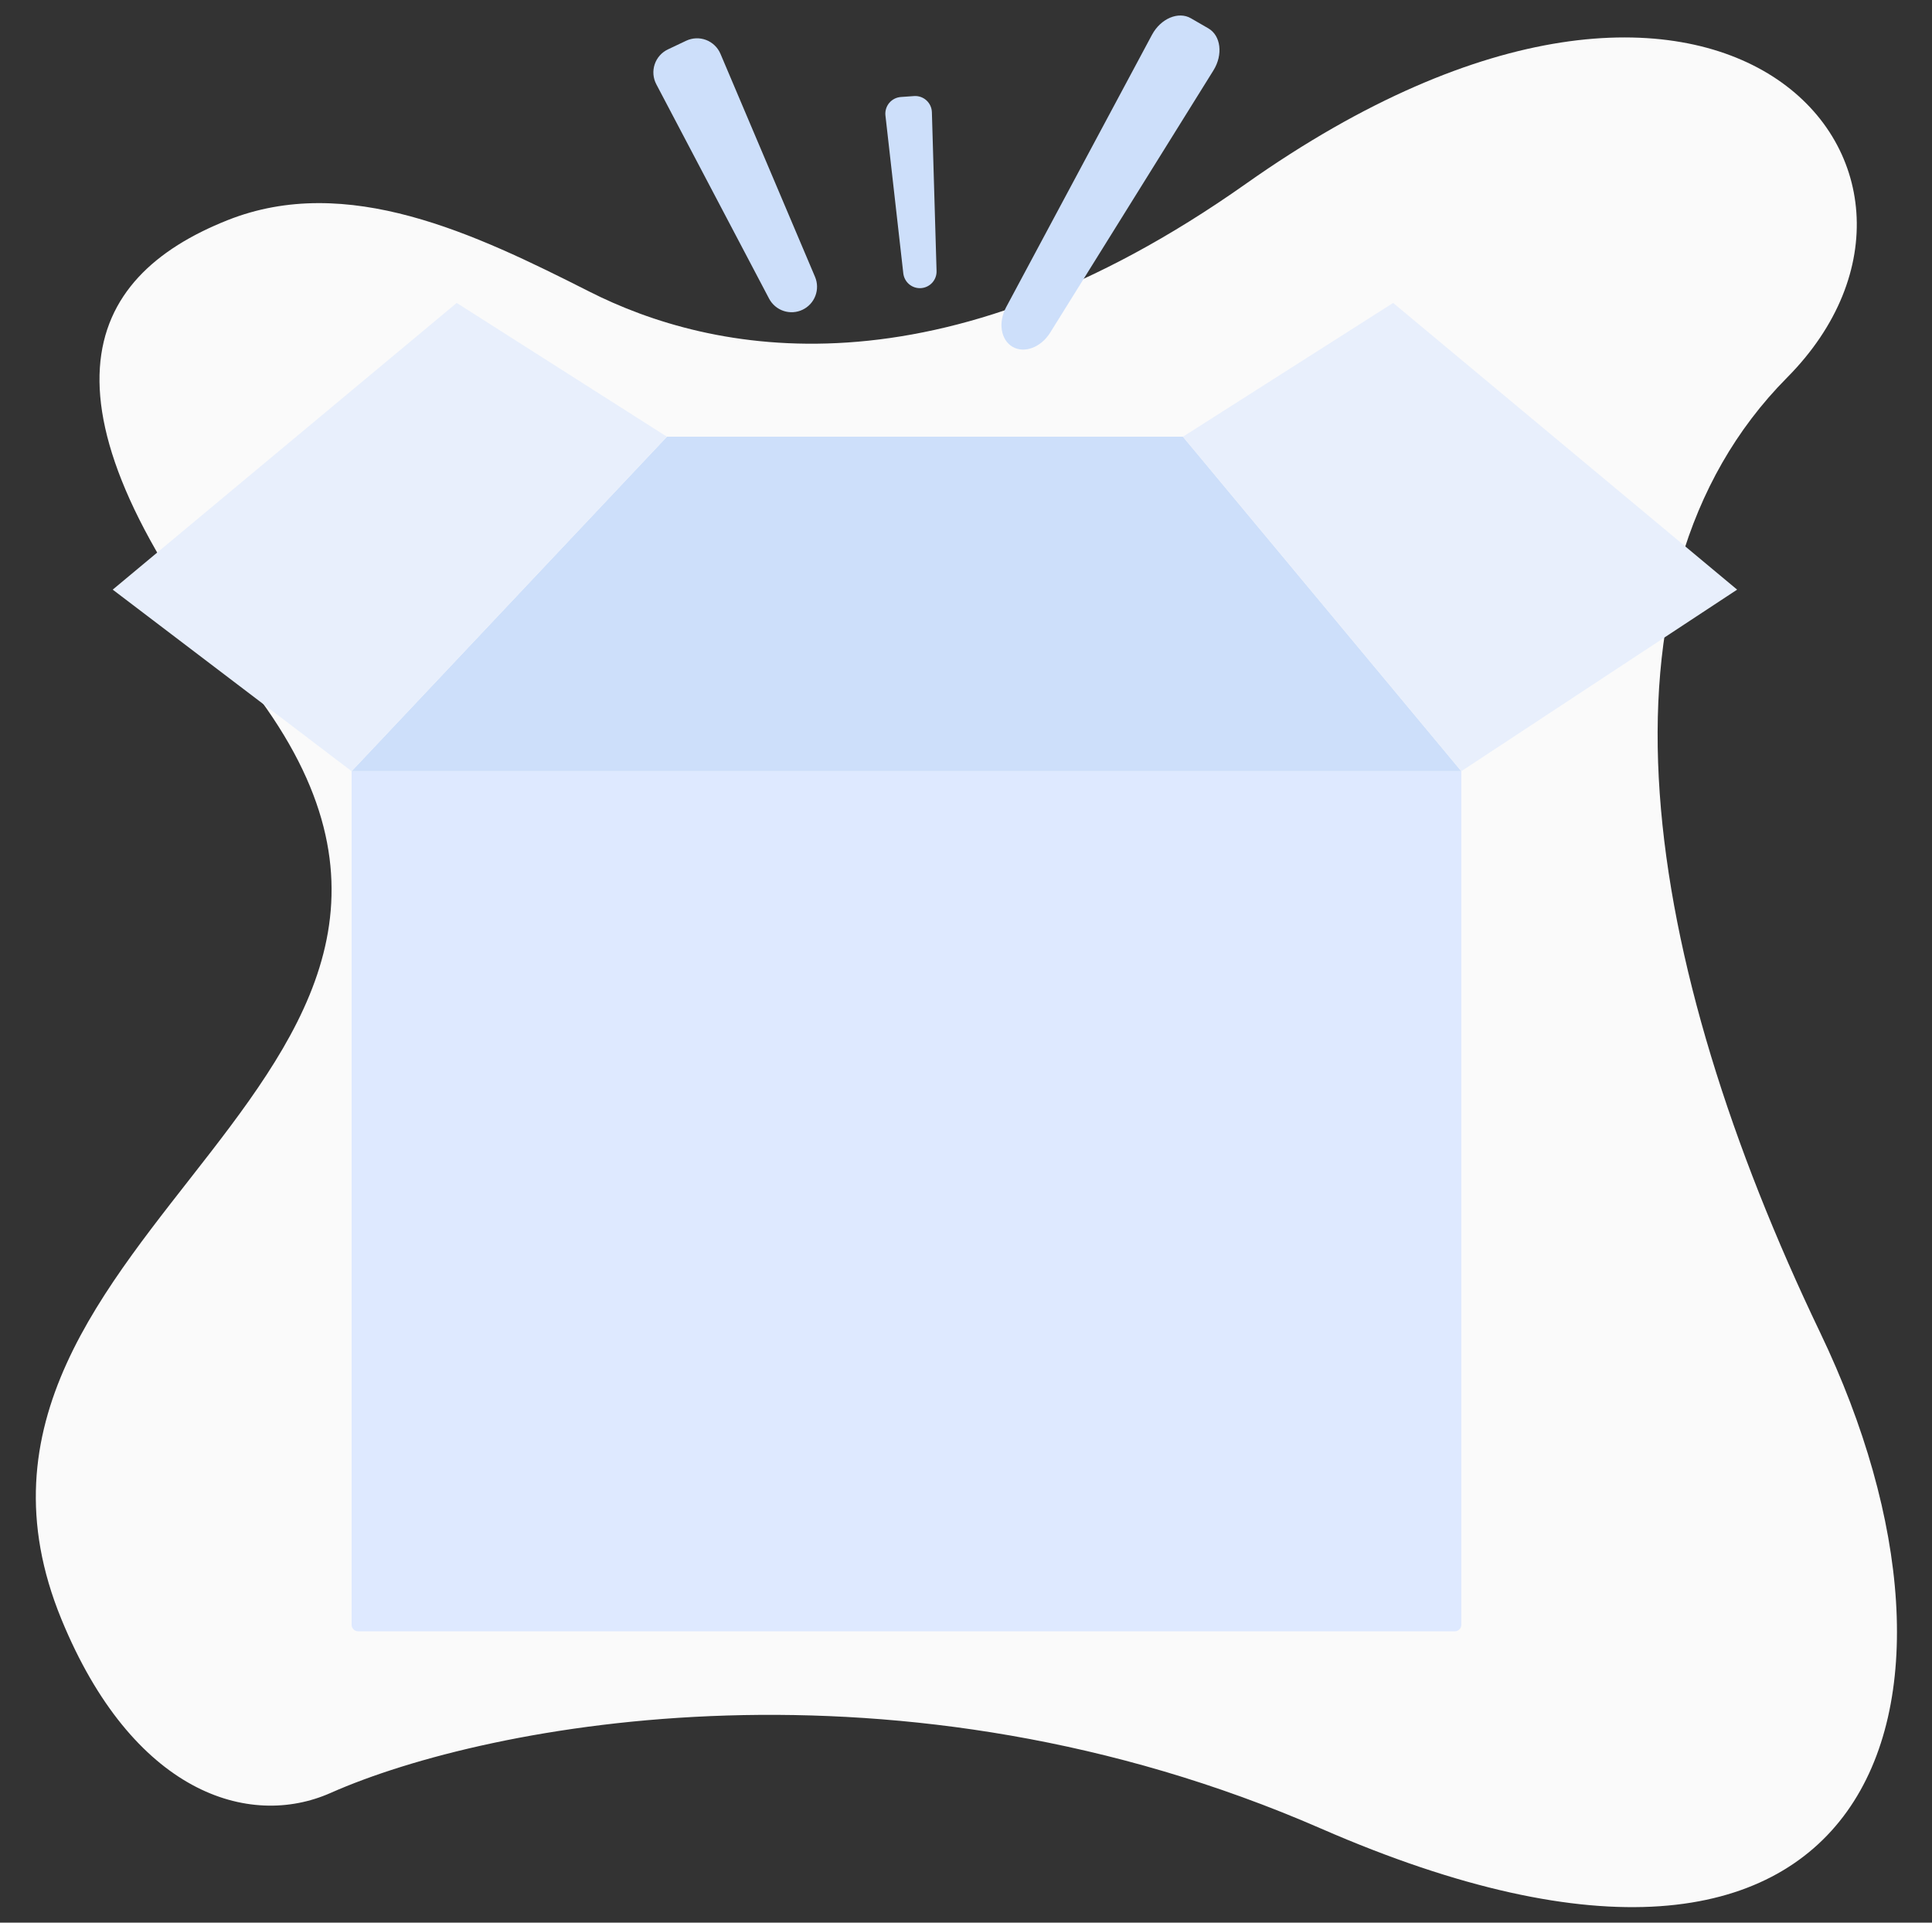 <svg width="201" height="200" viewBox="0 0 201 200" fill="none" xmlns="http://www.w3.org/2000/svg">
<rect x="0" y="0" width="201" height="200" fill="#333333" stroke="none"/>
<path d="M6.376 168.404C13.794 186.506 25.89 190.274 34.394 186.506C50.84 179.219 93.563 171.077 137.441 190.215C195.555 215.563 207.919 177.32 189.373 138.637C170.826 99.953 164.539 60.834 185.92 39.281C207.301 17.729 179.322 -15.988 129.634 19.108C97.523 41.789 73.958 36.739 61.303 30.327C49.377 24.284 36.113 17.967 23.686 22.899C8.608 28.885 2.666 41.862 25.608 70.852C58.117 111.934 -10.253 127.828 6.376 168.404Z" fill="#FAFAFA"/>
<path d="M36.581 80.223H152.032V169.011C152.032 169.192 151.96 169.365 151.832 169.493C151.704 169.621 151.531 169.693 151.35 169.693H37.263C37.082 169.693 36.908 169.621 36.781 169.493C36.653 169.365 36.581 169.192 36.581 169.011V80.223Z" fill="#DEE9FF"/>
<path d="M123.069 45.426H69.387L36.581 80.22H152.032L123.069 45.426Z" fill="#CDDFFA"/>
<path d="M47.516 31.512L69.386 45.429L36.581 80.223L11.727 61.335L47.516 31.512Z" fill="#E8EFFC"/>
<path d="M144.939 31.512L123.069 45.429L152.031 80.223L180.727 61.335L144.939 31.512Z" fill="#E8EFFC"/>
<path d="M83.49 32.223C84.107 31.931 84.588 31.411 84.83 30.772C85.073 30.134 85.06 29.427 84.793 28.798L74.955 5.598C74.815 5.27 74.611 4.972 74.354 4.725C74.097 4.477 73.792 4.284 73.459 4.157C73.125 4.03 72.769 3.972 72.412 3.986C72.056 4.001 71.706 4.087 71.383 4.24L69.488 5.138C69.165 5.291 68.877 5.508 68.64 5.775C68.404 6.042 68.223 6.355 68.111 6.693C67.998 7.032 67.954 7.39 67.983 7.745C68.012 8.101 68.113 8.447 68.279 8.763L80.013 31.064C80.331 31.668 80.871 32.127 81.519 32.343C82.166 32.559 82.873 32.516 83.49 32.223Z" fill="#CDDFFA"/>
<path d="M95.825 29.971C96.272 29.939 96.689 29.736 96.99 29.404C97.29 29.072 97.45 28.637 97.437 28.189L96.951 11.673C96.944 11.439 96.89 11.209 96.792 10.997C96.694 10.784 96.554 10.594 96.38 10.437C96.207 10.28 96.003 10.159 95.782 10.083C95.561 10.007 95.326 9.976 95.093 9.993L93.721 10.09C93.487 10.107 93.26 10.171 93.052 10.277C92.843 10.384 92.659 10.532 92.509 10.712C92.36 10.892 92.248 11.1 92.181 11.324C92.114 11.548 92.093 11.784 92.119 12.016L93.977 28.435C94.028 28.88 94.248 29.288 94.592 29.575C94.937 29.861 95.379 30.003 95.825 29.971Z" fill="#CDDFFA"/>
<path d="M105.348 36.078C106.576 36.788 108.301 36.137 109.258 34.6L126.244 7.32C127.259 5.69 127.018 3.704 125.715 2.951L123.899 1.901C122.596 1.147 120.754 1.929 119.848 3.622L104.678 31.952C103.824 33.548 104.119 35.368 105.348 36.078Z" fill="#CDDFFA"/>
</svg>

